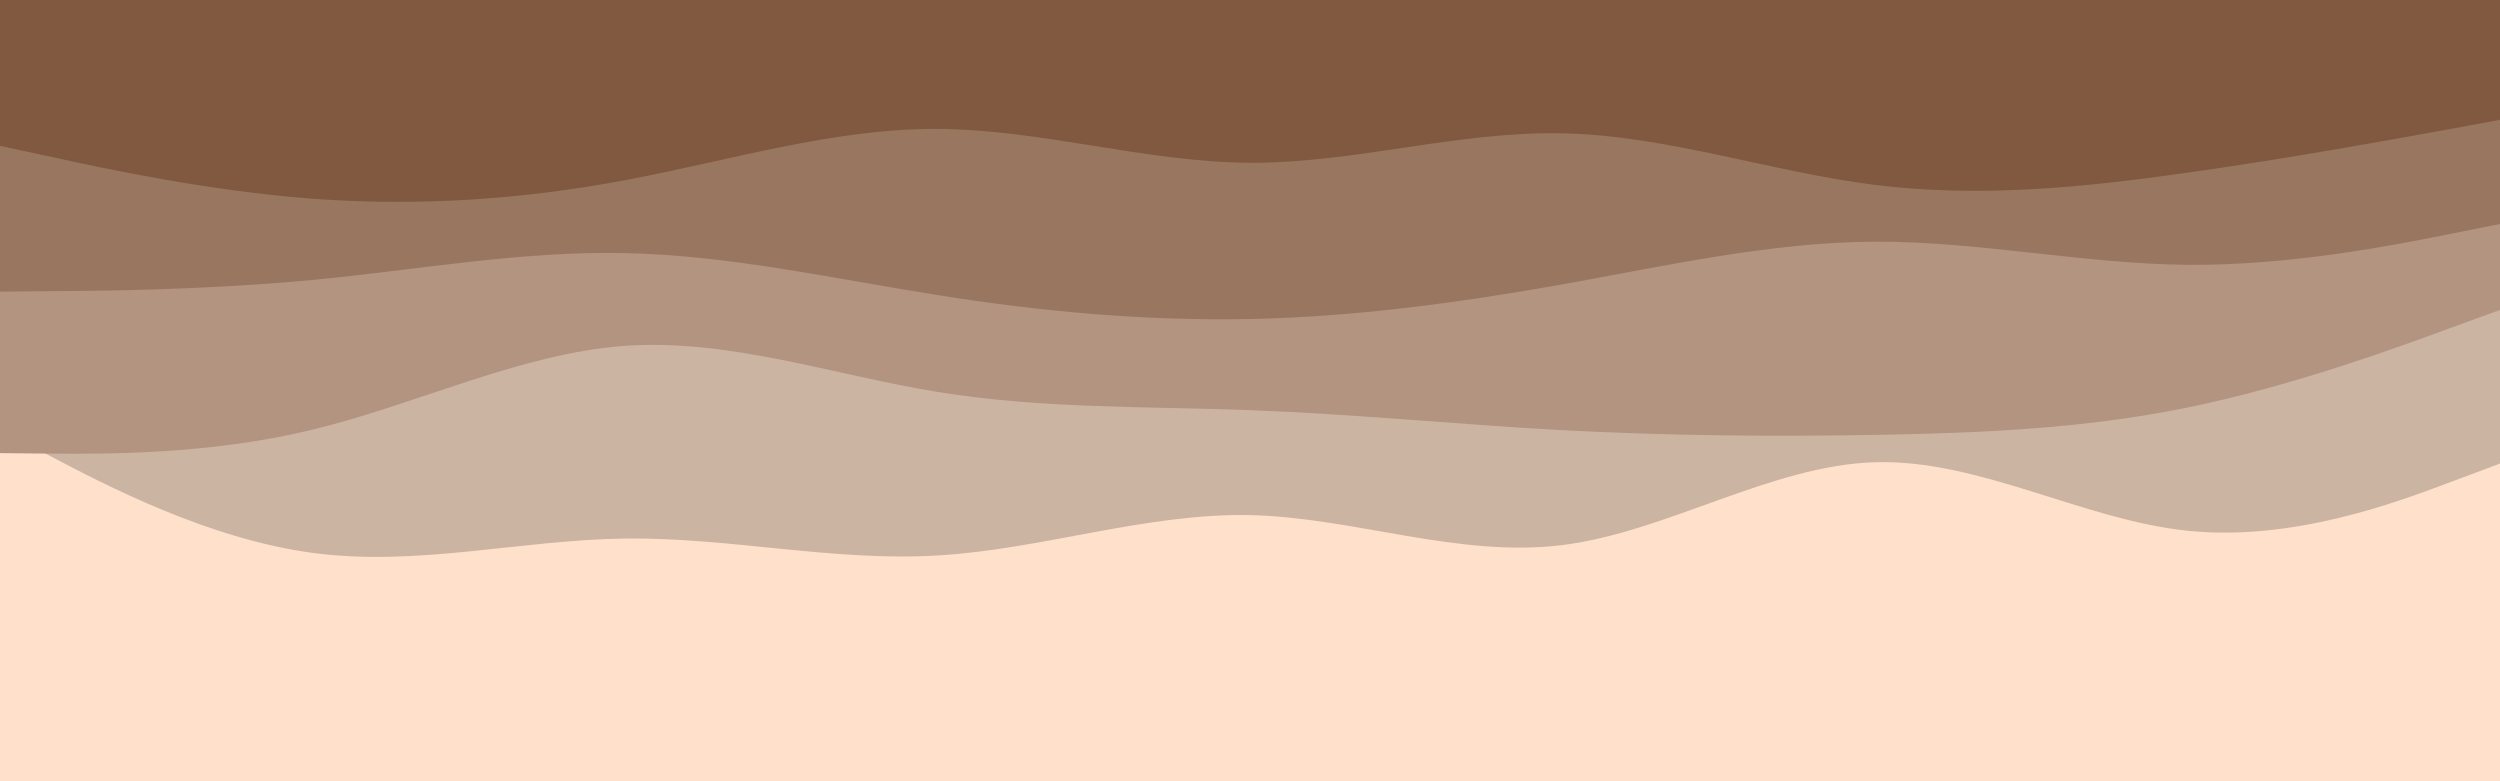 <svg id="visual" viewBox="0 0 960 300" width="960" height="300" xmlns="http://www.w3.org/2000/svg" xmlns:xlink="http://www.w3.org/1999/xlink" version="1.1"><rect x="0" y="0" width="960" height="300" fill="#FFE0CB"></rect><path d="M0 165L20 175.5C40 186 80 207 120 212.3C160 217.7 200 207.3 240 206.8C280 206.3 320 215.7 360 213.3C400 211 440 197 480 197.8C520 198.7 560 214.3 600 209.3C640 204.3 680 178.7 720 177.5C760 176.3 800 199.7 840 203.8C880 208 920 193 940 185.5L960 178L960 0L940 0C920 0 880 0 840 0C800 0 760 0 720 0C680 0 640 0 600 0C560 0 520 0 480 0C440 0 400 0 360 0C320 0 280 0 240 0C200 0 160 0 120 0C80 0 40 0 20 0L0 0Z" fill="#ccb4a3"></path><path d="M0 174L20 174.2C40 174.3 80 174.7 120 165C160 155.3 200 135.7 240 132.8C280 130 320 144 360 150.5C400 157 440 156 480 157.5C520 159 560 163 600 165.2C640 167.3 680 167.7 720 167C760 166.3 800 164.7 840 156.5C880 148.3 920 133.7 940 126.3L960 119L960 0L940 0C920 0 880 0 840 0C800 0 760 0 720 0C680 0 640 0 600 0C560 0 520 0 480 0C440 0 400 0 360 0C320 0 280 0 240 0C200 0 160 0 120 0C80 0 40 0 20 0L0 0Z" fill="#b39480"></path><path d="M0 112L20 111.8C40 111.7 80 111.3 120 107.5C160 103.7 200 96.3 240 97.2C280 98 320 107 360 113.3C400 119.7 440 123.3 480 122.5C520 121.7 560 116.3 600 109.2C640 102 680 93 720 92.8C760 92.7 800 101.3 840 101.7C880 102 920 94 940 90L960 86L960 0L940 0C920 0 880 0 840 0C800 0 760 0 720 0C680 0 640 0 600 0C560 0 520 0 480 0C440 0 400 0 360 0C320 0 280 0 240 0C200 0 160 0 120 0C80 0 40 0 20 0L0 0Z" fill="#99765f"></path><path d="M0 56L20 60.3C40 64.7 80 73.3 120 76.3C160 79.3 200 76.7 240 69.2C280 61.7 320 49.3 360 49.5C400 49.7 440 62.3 480 62.5C520 62.7 560 50.3 600 51.2C640 52 680 66 720 71C760 76 800 72 840 66.3C880 60.7 920 53.3 940 49.7L960 46L960 0L940 0C920 0 880 0 840 0C800 0 760 0 720 0C680 0 640 0 600 0C560 0 520 0 480 0C440 0 400 0 360 0C320 0 280 0 240 0C200 0 160 0 120 0C80 0 40 0 20 0L0 0Z" fill="#805940"></path></svg>